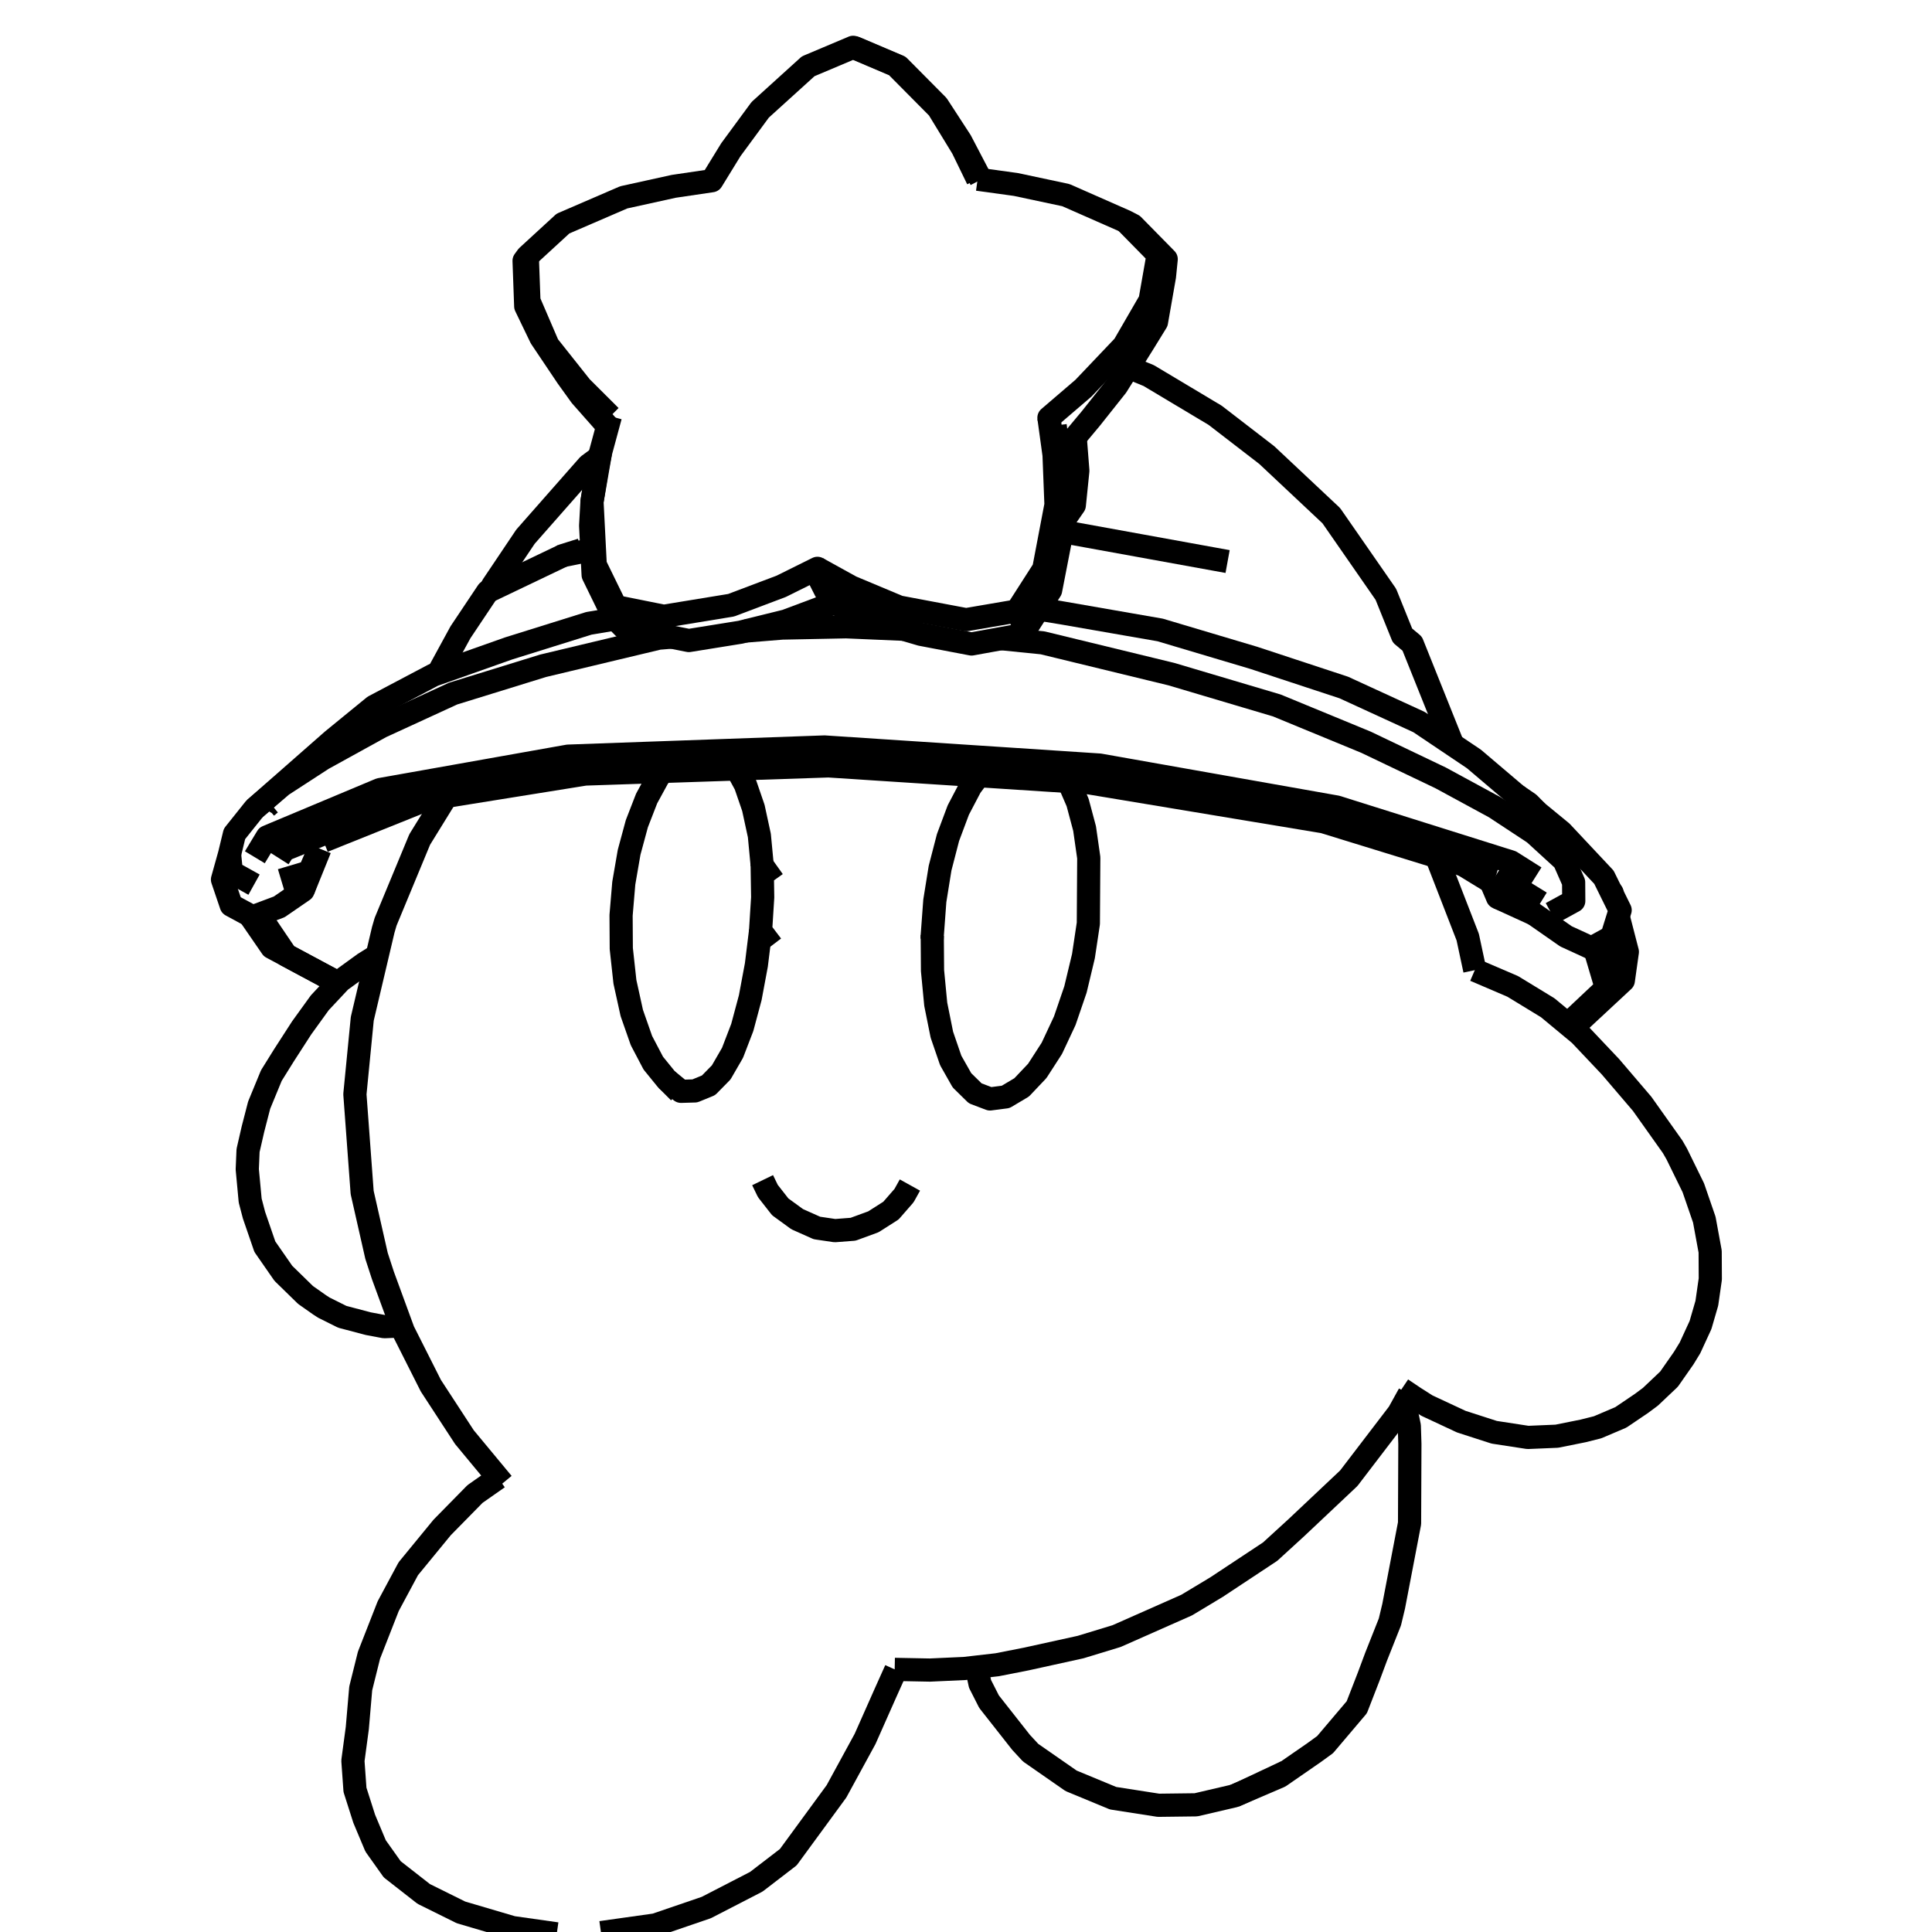 <?xml version='1.0' encoding='ascii'?>
<svg xmlns="http://www.w3.org/2000/svg" version="1.1" width="250" height="250">
    <g id="ViewLayer_LineSet" xmlns:inkscape="http://www.inkscape.org/namespaces/inkscape" inkscape:groupmode="lineset" inkscape:label="ViewLayer_LineSet">
        <g xmlns:inkscape="http://www.inkscape.org/namespaces/inkscape" inkscape:groupmode="layer" id="strokes" inkscape:label="strokes">
            <path fill="none" stroke-width="3.0" stroke-linecap="butt" stroke-opacity="1.0" stroke="rgb(0, 0, 0)" stroke-linejoin="round" d=" M 115.771, 216.018 115.929, 216.021 120.322, 216.106 124.808, 215.902 126.352, 215.724 129.030, 215.417 132.803, 214.675 139.826, 213.130 144.488, 211.709 153.556, 207.696 157.428, 205.365 164.358, 200.780 167.729, 197.697 174.532, 191.283 180.604, 183.338 180.988, 182.835 181.734, 181.488 182.340, 180.394 " />
            <path fill="none" stroke-width="3.0" stroke-linecap="butt" stroke-opacity="1.0" stroke="rgb(0, 0, 0)" stroke-linejoin="round" d=" M 57.756, 103.045 57.308, 103.771 56.605, 104.910 54.311, 108.628 50.481, 117.866 49.898, 119.273 49.590, 120.330 48.811, 123.633 47.510, 129.147 47.498, 129.200 47.497, 129.202 46.878, 131.826 45.923, 141.591 46.660, 151.563 46.863, 154.308 48.720, 162.500 49.543, 165.029 51.943, 171.577 52.184, 172.234 55.751, 179.308 60.095, 185.966 64.457, 191.226 65.046, 191.937 " />
            <path fill="none" stroke-width="3.0" stroke-linecap="butt" stroke-opacity="1.0" stroke="rgb(0, 0, 0)" stroke-linejoin="round" d=" M 190.838, 125.537 189.924, 121.264 186.393, 112.171 185.875, 110.837 " />
            <path fill="none" stroke-width="3.0" stroke-linecap="butt" stroke-opacity="1.0" stroke="rgb(0, 0, 0)" stroke-linejoin="round" d=" M 98.681, 152.712 99.361, 154.117 100.962, 156.164 103.157, 157.761 105.706, 158.899 108.038, 159.244 110.392, 159.063 113.018, 158.101 115.290, 156.652 116.985, 154.707 117.742, 153.343 " />
            <path fill="none" stroke-width="3.0" stroke-linecap="butt" stroke-opacity="1.0" stroke="rgb(0, 0, 0)" stroke-linejoin="round" d=" M 138.269, 101.125 139.444, 103.839 139.658, 104.637 140.345, 107.211 140.890, 111.020 140.886, 111.089 140.832, 119.494 140.515, 121.610 140.484, 121.814 140.197, 123.722 139.926, 124.855 139.164, 128.039 137.781, 132.080 136.109, 135.651 134.221, 138.576 132.201, 140.708 130.133, 141.938 128.104, 142.201 126.194, 141.476 124.478, 139.792 123.022, 137.222 121.877, 133.887 121.084, 129.947 120.667, 125.594 120.641, 122.066 120.637, 121.524 120.636, 121.348 120.634, 121.039 120.965, 116.566 121.645, 112.340 122.672, 108.376 124.003, 104.820 124.107, 104.622 125.587, 101.798 126.650, 100.369 " />
            <path fill="none" stroke-width="3.0" stroke-linecap="butt" stroke-opacity="1.0" stroke="rgb(0, 0, 0)" stroke-linejoin="round" d=" M 120.634, 121.039 120.621, 121.347 120.614, 121.523 " />
            <path fill="none" stroke-width="3.0" stroke-linecap="butt" stroke-opacity="1.0" stroke="rgb(0, 0, 0)" stroke-linejoin="round" d=" M 98.419, 120.436 97.875, 124.858 97.082, 129.100 96.049, 132.955 94.789, 136.233 93.323, 138.770 92.494, 139.613 92.167, 139.947 91.682, 140.440 89.914, 141.164 88.124, 141.216 87.173, 140.438 86.257, 139.688 85.817, 139.146 85.476, 138.726 84.533, 137.565 84.532, 137.563 83.002, 134.649 81.753, 131.085 81.211, 128.621 80.865, 127.052 80.394, 122.747 80.367, 118.439 80.615, 115.490 80.644, 115.152 80.717, 114.281 81.408, 110.282 82.408, 106.586 83.675, 103.322 85.159, 100.600 85.770, 99.823 " />
            <path fill="none" stroke-width="3.0" stroke-linecap="butt" stroke-opacity="1.0" stroke="rgb(0, 0, 0)" stroke-linejoin="round" d=" M 86.257, 139.688 87.893, 141.323 " />
            <path fill="none" stroke-width="3.0" stroke-linecap="butt" stroke-opacity="1.0" stroke="rgb(0, 0, 0)" stroke-linejoin="round" d=" M 96.653, 101.375 95.385, 99.501 " />
            <path fill="none" stroke-width="3.0" stroke-linecap="butt" stroke-opacity="1.0" stroke="rgb(0, 0, 0)" stroke-linejoin="round" d=" M 95.346, 99.502 95.915, 100.551 96.462, 101.559 96.526, 101.745 97.487, 104.542 98.261, 108.114 98.625, 111.952 " />
            <path fill="none" stroke-width="3.0" stroke-linecap="butt" stroke-opacity="1.0" stroke="rgb(0, 0, 0)" stroke-linejoin="round" d=" M 99.877, 122.352 98.419, 120.436 98.497, 119.198 98.510, 118.984 98.691, 116.112 98.625, 111.952 100.070, 113.977 " />
            <path fill="none" stroke-width="3.0" stroke-linecap="butt" stroke-opacity="1.0" stroke="rgb(0, 0, 0)" stroke-linejoin="round" d=" M 159.707, 232.387 165.591, 229.864 170.008, 226.812 171.469, 225.751 175.567, 220.917 177.104, 216.963 178.067, 214.379 179.851, 209.883 180.340, 207.841 182.223, 198.020 182.396, 197.120 182.437, 187.120 182.438, 186.840 182.364, 184.519 181.734, 181.488 " />
            <path fill="none" stroke-width="3.0" stroke-linecap="butt" stroke-opacity="1.0" stroke="rgb(0, 0, 0)" stroke-linejoin="round" d=" M 126.352, 215.724 126.814, 217.892 127.984, 220.198 132.126, 225.462 133.359, 226.794 138.599, 230.437 144.033, 232.687 149.903, 233.602 154.755, 233.542 159.707, 232.387 160.645, 231.977 166.391, 229.275 " />
            <path fill="none" stroke-width="3.0" stroke-linecap="butt" stroke-opacity="1.0" stroke="rgb(0, 0, 0)" stroke-linejoin="round" d=" M 64.457, 191.226 61.469, 193.320 57.213, 197.653 52.832, 202.994 50.232, 207.839 47.749, 214.176 46.676, 218.482 46.236, 223.605 45.666, 227.846 45.934, 231.606 47.129, 235.351 48.603, 238.862 50.756, 241.890 54.835, 245.077 59.650, 247.462 66.313, 249.427 72.044, 250.239 " />
            <path fill="none" stroke-width="3.0" stroke-linecap="butt" stroke-opacity="1.0" stroke="rgb(0, 0, 0)" stroke-linejoin="round" d=" M 77.769, 250.079 84.807, 249.088 91.395, 246.835 97.865, 243.498 102.002, 240.321 107.910, 232.252 108.239, 231.803 111.936, 225.025 114.616, 218.986 115.921, 216.082 115.929, 216.021 " />
            <path fill="none" stroke-width="3.0" stroke-linecap="butt" stroke-opacity="1.0" stroke="rgb(0, 0, 0)" stroke-linejoin="round" d=" M 181.372, 179.743 182.340, 180.394 183.069, 180.884 184.641, 181.883 189.094, 183.962 193.349, 185.335 197.707, 186.003 201.452, 185.845 204.863, 185.158 206.732, 184.688 209.738, 183.407 212.394, 181.610 213.563, 180.741 215.974, 178.458 217.876, 175.734 218.684, 174.413 220.045, 171.457 220.864, 168.636 221.312, 165.508 221.294, 161.950 220.536, 157.822 219.113, 153.692 216.973, 149.325 216.445, 148.404 212.493, 142.835 208.398, 138.042 204.442, 133.860 203.444, 133.032 202.853, 132.541 200.274, 130.401 195.742, 127.638 190.838, 125.537 " />
            <path fill="none" stroke-width="3.0" stroke-linecap="butt" stroke-opacity="1.0" stroke="rgb(0, 0, 0)" stroke-linejoin="round" d=" M 48.811, 123.633 47.133, 124.678 46.321, 125.267 44.028, 126.930 43.772, 127.203 43.770, 127.205 41.385, 129.752 39.037, 133.004 36.737, 136.567 35.112, 139.177 33.534, 143.006 32.728, 146.128 32.099, 148.875 31.997, 151.312 32.373, 155.351 32.871, 157.252 34.270, 161.318 36.666, 164.768 39.537, 167.570 41.368, 168.857 41.923, 169.215 44.290, 170.394 47.648, 171.280 49.731, 171.672 51.943, 171.577 " />
            <path fill="none" stroke-width="3.0" stroke-linecap="butt" stroke-opacity="1.0" stroke="rgb(0, 0, 0)" stroke-linejoin="round" d=" M 137.230, 67.955 139.016, 65.375 139.471, 60.911 139.130, 56.574 " />
            <path fill="none" stroke-width="3.0" stroke-linecap="butt" stroke-opacity="1.0" stroke="rgb(0, 0, 0)" stroke-linejoin="round" d=" M 78.984, 53.859 78.634, 55.150 77.704, 58.581 77.590, 59.131 77.274, 60.658 76.604, 64.902 76.429, 68.017 76.587, 71.135 76.589, 71.185 76.752, 74.393 79.444, 79.910 79.617, 80.085 80.119, 80.593 80.708, 81.189 83.807, 81.814 85.945, 82.246 86.917, 82.442 86.918, 82.442 88.307, 82.719 89.135, 82.884 95.831, 81.807 96.406, 81.664 96.456, 81.652 98.501, 81.146 99.225, 80.967 101.131, 80.496 101.683, 80.359 107.911, 78.025 112.768, 80.071 113.780, 80.497 116.624, 81.333 116.940, 81.426 119.174, 82.083 123.316, 82.873 125.531, 83.295 125.717, 83.331 126.108, 83.260 126.925, 83.112 129.532, 82.641 131.164, 82.345 131.832, 82.225 132.474, 81.796 132.730, 81.397 134.387, 78.810 135.845, 76.535 135.950, 76.372 136.963, 71.168 137.183, 70.034 137.211, 68.792 137.212, 68.775 137.230, 67.955 137.348, 62.737 137.250, 60.991 137.022, 59.094 136.536, 55.054 " />
            <path fill="none" stroke-width="3.0" stroke-linecap="butt" stroke-opacity="1.0" stroke="rgb(0, 0, 0)" stroke-linejoin="round" d=" M 32.978, 110.930 33.199, 110.564 33.785, 109.594 34.577, 108.284 39.014, 106.425 47.721, 102.776 49.162, 102.172 53.439, 101.412 56.176, 100.926 59.419, 100.350 69.264, 98.600 73.508, 97.846 83.502, 97.488 88.302, 97.317 92.988, 97.149 102.982, 96.791 106.689, 96.659 116.667, 97.315 126.645, 97.971 128.837, 98.115 136.457, 98.616 142.287, 99.000 152.134, 100.743 161.981, 102.486 171.828, 104.229 172.948, 104.427 182.487, 107.427 184.293, 107.996 186.454, 108.675 188.906, 109.446 195.524, 111.528 195.991, 111.824 198.145, 113.185 198.665, 113.513 " />
            <path fill="none" stroke-width="3.0" stroke-linecap="butt" stroke-opacity="1.0" stroke="rgb(0, 0, 0)" stroke-linejoin="round" d=" M 208.676, 115.802 208.605, 115.529 208.457, 115.358 " />
            <path fill="none" stroke-width="3.0" stroke-linecap="butt" stroke-opacity="1.0" stroke="rgb(0, 0, 0)" stroke-linejoin="round" d=" M 202.853, 132.541 207.859, 127.832 206.277, 122.489 " />
            <path fill="none" stroke-width="3.0" stroke-linecap="butt" stroke-opacity="1.0" stroke="rgb(0, 0, 0)" stroke-linejoin="round" d=" M 41.849, 108.827 51.129, 105.101 54.776, 103.637 55.245, 103.448 " />
            <path fill="none" stroke-width="3.0" stroke-linecap="butt" stroke-opacity="1.0" stroke="rgb(0, 0, 0)" stroke-linejoin="round" d=" M 33.481, 118.339 37.039, 123.595 43.772, 127.203 " />
            <path fill="none" stroke-width="3.0" stroke-linecap="butt" stroke-opacity="1.0" stroke="rgb(0, 0, 0)" stroke-linejoin="round" d=" M 193.605, 113.219 192.389, 112.844 189.307, 111.895 187.523, 111.345 185.875, 110.837 185.103, 110.599 175.546, 107.655 171.277, 106.339 161.412, 104.701 151.547, 103.062 141.683, 101.423 140.921, 101.297 138.269, 101.125 135.395, 100.938 129.244, 100.538 126.650, 100.369 116.671, 99.721 107.209, 99.106 97.215, 99.440 95.385, 99.501 95.346, 99.502 94.802, 99.521 89.613, 99.694 85.770, 99.823 75.723, 100.159 65.849, 101.745 57.756, 103.045 57.063, 103.156 55.245, 103.448 54.644, 103.545 51.280, 104.085 43.320, 107.311 36.740, 109.978 36.513, 110.336 36.072, 111.031 " />
            <path fill="none" stroke-width="3.0" stroke-linecap="butt" stroke-opacity="1.0" stroke="rgb(0, 0, 0)" stroke-linejoin="round" d=" M 79.617, 80.085 76.199, 80.660 66.654, 83.644 65.812, 83.907 56.682, 87.138 56.075, 87.353 48.393, 91.411 43.019, 95.801 35.506, 102.401 32.931, 104.664 30.341, 107.908 29.705, 110.533 28.789, 113.812 29.917, 117.137 32.289, 118.423 32.684, 118.637 33.481, 118.339 34.385, 118.001 36.127, 117.350 39.220, 115.223 41.403, 109.829 " />
            <path fill="none" stroke-width="3.0" stroke-linecap="butt" stroke-opacity="1.0" stroke="rgb(0, 0, 0)" stroke-linejoin="round" d=" M 32.872, 114.473 30.224, 113.000 29.934, 112.839 29.705, 110.533 " />
            <path fill="none" stroke-width="3.0" stroke-linecap="butt" stroke-opacity="1.0" stroke="rgb(0, 0, 0)" stroke-linejoin="round" d=" M 39.220, 115.223 40.038, 112.820 " />
            <path fill="none" stroke-width="3.0" stroke-linecap="butt" stroke-opacity="1.0" stroke="rgb(0, 0, 0)" stroke-linejoin="round" d=" M 41.325, 109.836 40.038, 112.820 36.393, 113.912 " />
            <path fill="none" stroke-width="3.0" stroke-linecap="butt" stroke-opacity="1.0" stroke="rgb(0, 0, 0)" stroke-linejoin="round" d=" M 32.931, 104.664 36.490, 101.620 41.772, 98.191 42.015, 98.057 49.314, 94.032 54.132, 91.819 58.632, 89.751 68.186, 86.798 70.277, 86.152 73.402, 85.405 83.129, 83.082 85.233, 82.580 86.917, 82.442 " />
            <path fill="none" stroke-width="3.0" stroke-linecap="butt" stroke-opacity="1.0" stroke="rgb(0, 0, 0)" stroke-linejoin="round" d=" M 96.406, 81.664 96.712, 81.639 98.468, 81.495 101.198, 81.272 106.148, 81.173 109.485, 81.107 116.940, 81.426 " />
            <path fill="none" stroke-width="3.0" stroke-linecap="butt" stroke-opacity="1.0" stroke="rgb(0, 0, 0)" stroke-linejoin="round" d=" M 197.281, 117.430 198.508, 118.285 202.639, 121.165 205.933, 122.678 206.277, 122.489 208.524, 121.250 208.568, 121.226 209.393, 118.579 209.646, 117.769 208.676, 115.802 208.457, 115.358 207.547, 113.510 202.048, 107.651 198.912, 105.077 196.356, 102.977 195.850, 102.562 190.727, 98.209 187.979, 96.363 183.617, 93.432 174.529, 89.259 173.891, 88.965 167.242, 86.775 162.226, 85.122 152.642, 82.267 150.124, 81.516 143.957, 80.443 137.456, 79.311 134.387, 78.810 " />
            <path fill="none" stroke-width="3.0" stroke-linecap="butt" stroke-opacity="1.0" stroke="rgb(0, 0, 0)" stroke-linejoin="round" d=" M 129.532, 82.641 134.911, 83.182 139.103, 84.201 148.820, 86.563 151.566, 87.230 161.152, 90.078 165.220, 91.286 168.499, 92.638 172.062, 94.106 176.023, 95.739 176.749, 96.038 185.638, 100.285 186.414, 100.656 190.479, 102.862 193.428, 104.463 194.601, 105.235 198.525, 107.820 202.394, 111.361 203.396, 113.640 203.626, 114.164 203.627, 114.214 203.643, 116.587 200.739, 118.175 " />
            <path fill="none" stroke-width="3.0" stroke-linecap="butt" stroke-opacity="1.0" stroke="rgb(0, 0, 0)" stroke-linejoin="round" d=" M 193.782, 116.126 197.281, 117.430 " />
            <path fill="none" stroke-width="3.0" stroke-linecap="butt" stroke-opacity="1.0" stroke="rgb(0, 0, 0)" stroke-linejoin="round" d=" M 192.925, 114.107 193.782, 116.126 198.508, 118.285 " />
            <path fill="none" stroke-width="3.0" stroke-linecap="butt" stroke-opacity="1.0" stroke="rgb(0, 0, 0)" stroke-linejoin="round" d=" M 131.575, 79.062 131.988, 78.418 133.820, 75.560 135.063, 73.622 135.597, 70.816 135.854, 69.465 135.987, 68.767 136.001, 68.694 136.644, 65.313 136.394, 58.870 135.733, 54.059 " />
            <path fill="none" stroke-width="3.0" stroke-linecap="butt" stroke-opacity="1.0" stroke="rgb(0, 0, 0)" stroke-linejoin="round" d=" M 105.777, 73.543 109.257, 75.465 110.151, 75.959 112.310, 76.863 116.341, 78.551 125.013, 80.186 126.366, 79.954 131.575, 79.062 132.309, 80.510 132.474, 81.796 " />
            <path fill="none" stroke-width="3.0" stroke-linecap="butt" stroke-opacity="1.0" stroke="rgb(0, 0, 0)" stroke-linejoin="round" d=" M 79.444, 79.910 79.665, 78.495 " />
            <path fill="none" stroke-width="3.0" stroke-linecap="butt" stroke-opacity="1.0" stroke="rgb(0, 0, 0)" stroke-linejoin="round" d=" M 107.911, 78.025 107.173, 76.948 106.811, 76.420 106.765, 76.328 106.032, 74.876 105.777, 73.543 101.092, 75.868 98.915, 76.690 97.445, 77.246 94.614, 78.316 85.891, 79.745 83.952, 79.356 82.602, 79.085 79.665, 78.495 77.021, 73.082 76.921, 71.122 76.918, 71.068 76.604, 64.902 77.610, 59.116 77.704, 58.581 " />
            <path fill="none" stroke-width="3.0" stroke-linecap="butt" stroke-opacity="1.0" stroke="rgb(0, 0, 0)" stroke-linejoin="round" d=" M 137.022, 59.094 139.130, 56.574 141.142, 54.167 144.484, 49.960 146.010, 47.523 147.948, 44.427 149.646, 41.670 150.681, 35.759 150.905, 33.533 146.588, 29.140 145.622, 28.640 137.921, 25.249 131.442, 23.870 126.929, 23.249 126.504, 23.190 " />
            <path fill="none" stroke-width="3.0" stroke-linecap="butt" stroke-opacity="1.0" stroke="rgb(0, 0, 0)" stroke-linejoin="round" d=" M 78.634, 55.150 75.157, 51.212 73.390, 48.757 69.992, 43.697 68.029, 39.625 67.816, 33.745 68.231, 33.175 72.850, 28.931 80.715, 25.536 87.190, 24.110 92.108, 23.384 94.574, 19.370 98.370, 14.207 104.580, 8.577 110.393, 6.123 115.897, 8.464 121.401, 14.014 124.547, 19.165 126.504, 23.190 " />
            <path fill="none" stroke-width="3.0" stroke-linecap="butt" stroke-opacity="1.0" stroke="rgb(0, 0, 0)" stroke-linejoin="round" d=" M 136.536, 55.054 135.733, 54.059 136.862, 53.091 140.199, 50.230 143.680, 46.569 145.424, 44.735 148.818, 38.872 149.859, 32.953 145.622, 28.640 " />
            <path fill="none" stroke-width="3.0" stroke-linecap="butt" stroke-opacity="1.0" stroke="rgb(0, 0, 0)" stroke-linejoin="round" d=" M 78.984, 53.859 75.189, 50.075 70.907, 44.679 68.442, 38.951 68.231, 33.175 " />
            <path fill="none" stroke-width="3.0" stroke-linecap="butt" stroke-opacity="1.0" stroke="rgb(0, 0, 0)" stroke-linejoin="round" d=" M 126.929, 23.249 124.314, 18.247 121.313, 13.633 116.319, 8.598 110.717, 6.216 110.393, 6.123 " />
            <path fill="none" stroke-width="3.0" stroke-linecap="butt" stroke-opacity="1.0" stroke="rgb(0, 0, 0)" stroke-linejoin="round" d=" M 187.979, 96.363 184.259, 87.080 182.741, 83.294 181.483, 82.241 179.331, 76.906 173.630, 68.691 172.268, 66.728 164.979, 59.882 163.912, 58.881 157.240, 53.739 148.652, 48.604 146.010, 47.523 " />
            <path fill="none" stroke-width="3.0" stroke-linecap="butt" stroke-opacity="1.0" stroke="rgb(0, 0, 0)" stroke-linejoin="round" d=" M 72.852, 71.893 64.413, 75.928 63.402, 76.411 63.103, 76.554 " />
            <path fill="none" stroke-width="3.0" stroke-linecap="butt" stroke-opacity="1.0" stroke="rgb(0, 0, 0)" stroke-linejoin="round" d=" M 64.752, 75.444 63.452, 76.319 63.103, 76.554 59.583, 81.817 56.682, 87.138 " />
            <path fill="none" stroke-width="3.0" stroke-linecap="butt" stroke-opacity="1.0" stroke="rgb(0, 0, 0)" stroke-linejoin="round" d=" M 75.233, 71.145 72.852, 71.893 74.142, 71.631 76.587, 71.135 " />
            <path fill="none" stroke-width="3.0" stroke-linecap="butt" stroke-opacity="1.0" stroke="rgb(0, 0, 0)" stroke-linejoin="round" d=" M 137.571, 68.800 137.212, 68.775 " />
            <path fill="none" stroke-width="3.0" stroke-linecap="butt" stroke-opacity="1.0" stroke="rgb(0, 0, 0)" stroke-linejoin="round" d=" M 137.571, 68.800 147.410, 70.586 157.249, 72.372 158.851, 72.663 " />
            <path fill="none" stroke-width="3.0" stroke-linecap="butt" stroke-opacity="1.0" stroke="rgb(0, 0, 0)" stroke-linejoin="round" d=" M 77.590, 59.131 76.133, 60.204 69.525, 67.710 68.001, 69.441 63.773, 75.735 63.452, 76.319 " />
            <path fill="none" stroke-width="3.0" stroke-linecap="butt" stroke-opacity="1.0" stroke="rgb(0, 0, 0)" stroke-linejoin="round" d=" M 203.444, 133.032 210.058, 126.880 210.578, 123.167 209.393, 118.579 " />
            <path fill="none" stroke-width="3.0" stroke-linecap="butt" stroke-opacity="1.0" stroke="rgb(0, 0, 0)" stroke-linejoin="round" d=" M 32.289, 118.423 35.161, 122.592 43.770, 127.205 " />
            <path fill="none" stroke-width="3.0" stroke-linecap="butt" stroke-opacity="1.0" stroke="rgb(0, 0, 0)" stroke-linejoin="round" d=" M 35.001, 103.974 34.498, 104.389 34.312, 104.708 " />
            <path fill="none" stroke-width="3.0" stroke-linecap="butt" stroke-opacity="1.0" stroke="rgb(0, 0, 0)" stroke-linejoin="round" d=" M 210.058, 126.880 208.524, 121.250 " />
            <path fill="none" stroke-width="3.0" stroke-linecap="butt" stroke-opacity="1.0" stroke="rgb(0, 0, 0)" stroke-linejoin="round" d=" M 198.912, 105.077 197.824, 103.973 196.356, 102.977 " />
            <path fill="none" stroke-width="3.0" stroke-linecap="butt" stroke-opacity="1.0" stroke="rgb(0, 0, 0)" stroke-linejoin="round" d=" M 189.307, 111.895 192.925, 114.107 " />
            <path fill="none" stroke-width="3.0" stroke-linecap="butt" stroke-opacity="1.0" stroke="rgb(0, 0, 0)" stroke-linejoin="round" d=" M 199.362, 116.776 193.605, 113.219 " />
        </g>
    </g>
</svg>
